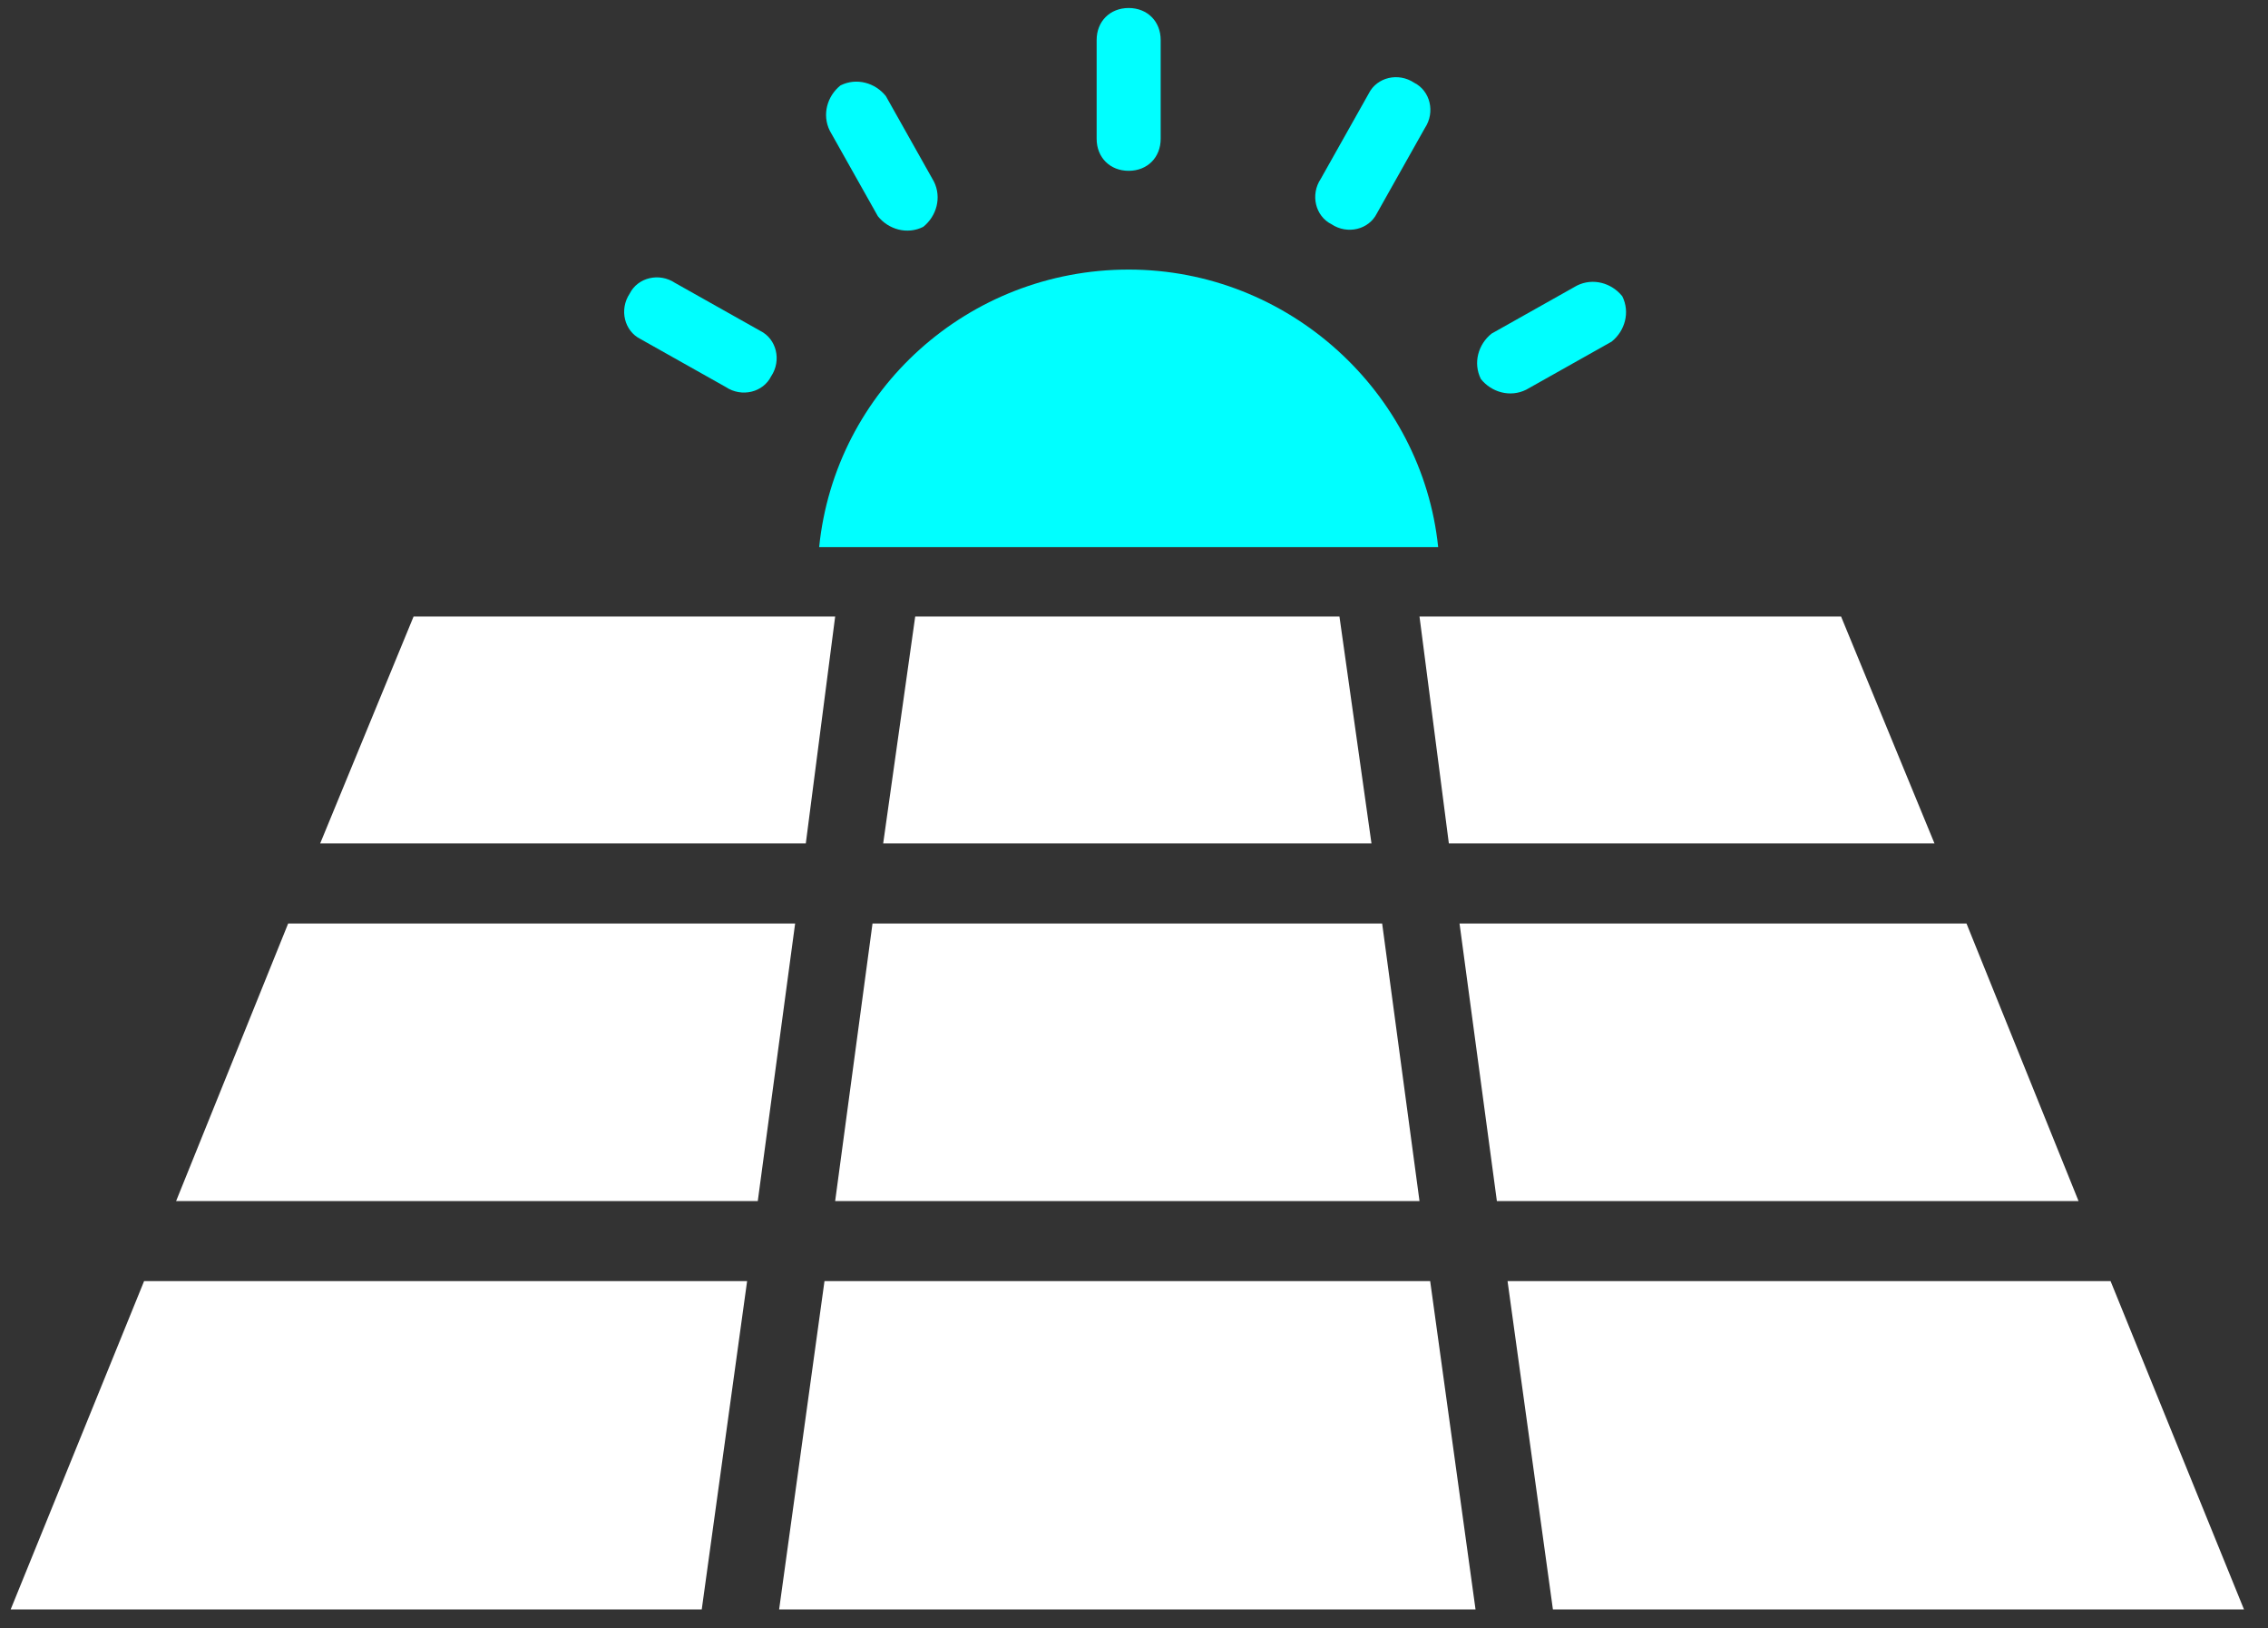 <?xml version="1.0" encoding="UTF-8"?>
<svg width="85px" height="61px" viewBox="0 0 85 61" version="1.1" xmlns="http://www.w3.org/2000/svg" xmlns:xlink="http://www.w3.org/1999/xlink">
    <rect x="0" y="0" width="85" height="61" fill="#333333" stroke="none"/>
    <!-- Generator: Sketch 44.1 (41455) - http://www.bohemiancoding.com/sketch -->
    <title>ssc-solarbatteryno-reverse</title>
    <desc>Created with Sketch.</desc>
    <defs></defs>
    <g id="Symbols" stroke="none" stroke-width="1" fill="none" fill-rule="evenodd">
        <g id="ssc-solarbatteryno-reverse" fill-rule="nonzero">
            <g id="ssc-solarbatteryno">
                <g id="Group" transform="translate(23, 0)" fill="#00FFFF">
                    <path d="M7.7,20.5 C8.3,14.6 13.3,10.1 19.3,10.1 C25.3,10.1 30.3,14.7 30.9,20.5 L7.7,20.5 Z" id="Shape"></path>
                    <path d="M20.5,5.2 C20.5,5.9 20,6.4 19.3,6.4 C18.6,6.4 18.1,5.9 18.1,5.2 L18.1,1.5 C18.1,0.8 18.6,0.3 19.3,0.3 C20,0.3 20.5,0.8 20.5,1.5 L20.5,5.2 Z" id="Shape"></path>
                    <path d="M34.2,14.6 C33.6,14.9 32.9,14.7 32.5,14.2 C32.2,13.6 32.4,12.9 32.9,12.5 L36.1,10.7 C36.7,10.4 37.4,10.6 37.8,11.1 C38.1,11.7 37.9,12.4 37.4,12.8 L34.2,14.6 Z" id="Shape"></path>
                    <path d="M28.6,8 C28.3,8.6 27.5,8.8 26.9,8.4 C26.3,8.1 26.1,7.3 26.5,6.7 L28.3,3.5 C28.6,2.9 29.4,2.7 30,3.1 C30.6,3.4 30.8,4.2 30.4,4.8 L28.6,8 Z" id="Shape"></path>
                    <path d="M5.5,12.4 C6.1,12.7 6.3,13.5 5.9,14.1 C5.6,14.7 4.8,14.9 4.2,14.5 L1,12.7 C0.4,12.4 0.2,11.6 0.6,11 C0.9,10.4 1.7,10.2 2.3,10.6 L5.5,12.4 Z" id="Shape"></path>
                    <path d="M12,6.8 C12.3,7.4 12.1,8.1 11.6,8.5 C11,8.8 10.3,8.6 9.9,8.1 L8.1,4.9 C7.8,4.3 8,3.6 8.5,3.2 C9.1,2.9 9.8,3.1 10.2,3.6 L12,6.8 Z" id="Shape"></path>
                </g>
                <g id="Group" transform="translate(0, 23)" fill="#FFFFFF">
                    <polygon id="Shape" points="10.8 11.6 29.8 11.6 28.4 22 6.6 22"></polygon>
                    <polygon id="Shape" points="50.2 0.1 51.4 8.6 33.1 8.6 34.3 0.1"></polygon>
                    <polygon id="Shape" points="53.2 22 31.3 22 32.7 11.6 51.8 11.6"></polygon>
                    <polygon id="Shape" points="30.9 25 53.6 25 55.3 37.3 29.2 37.3"></polygon>
                    <polygon id="Shape" points="54.7 11.6 73.7 11.6 77.9 22 56.1 22"></polygon>
                    <polygon id="Shape" points="72.5 8.6 54.3 8.6 53.2 0.1 69 0.1"></polygon>
                    <polygon id="Shape" points="15.5 0.1 31.3 0.1 30.2 8.6 12 8.6"></polygon>
                    <polygon id="Shape" points="5.4 25 28 25 26.3 37.3 0.4 37.3"></polygon>
                    <polygon id="Shape" points="58.2 37.3 56.5 25 79.1 25 84.1 37.3"></polygon>
                </g>
            </g>
        </g>
    </g>
</svg>